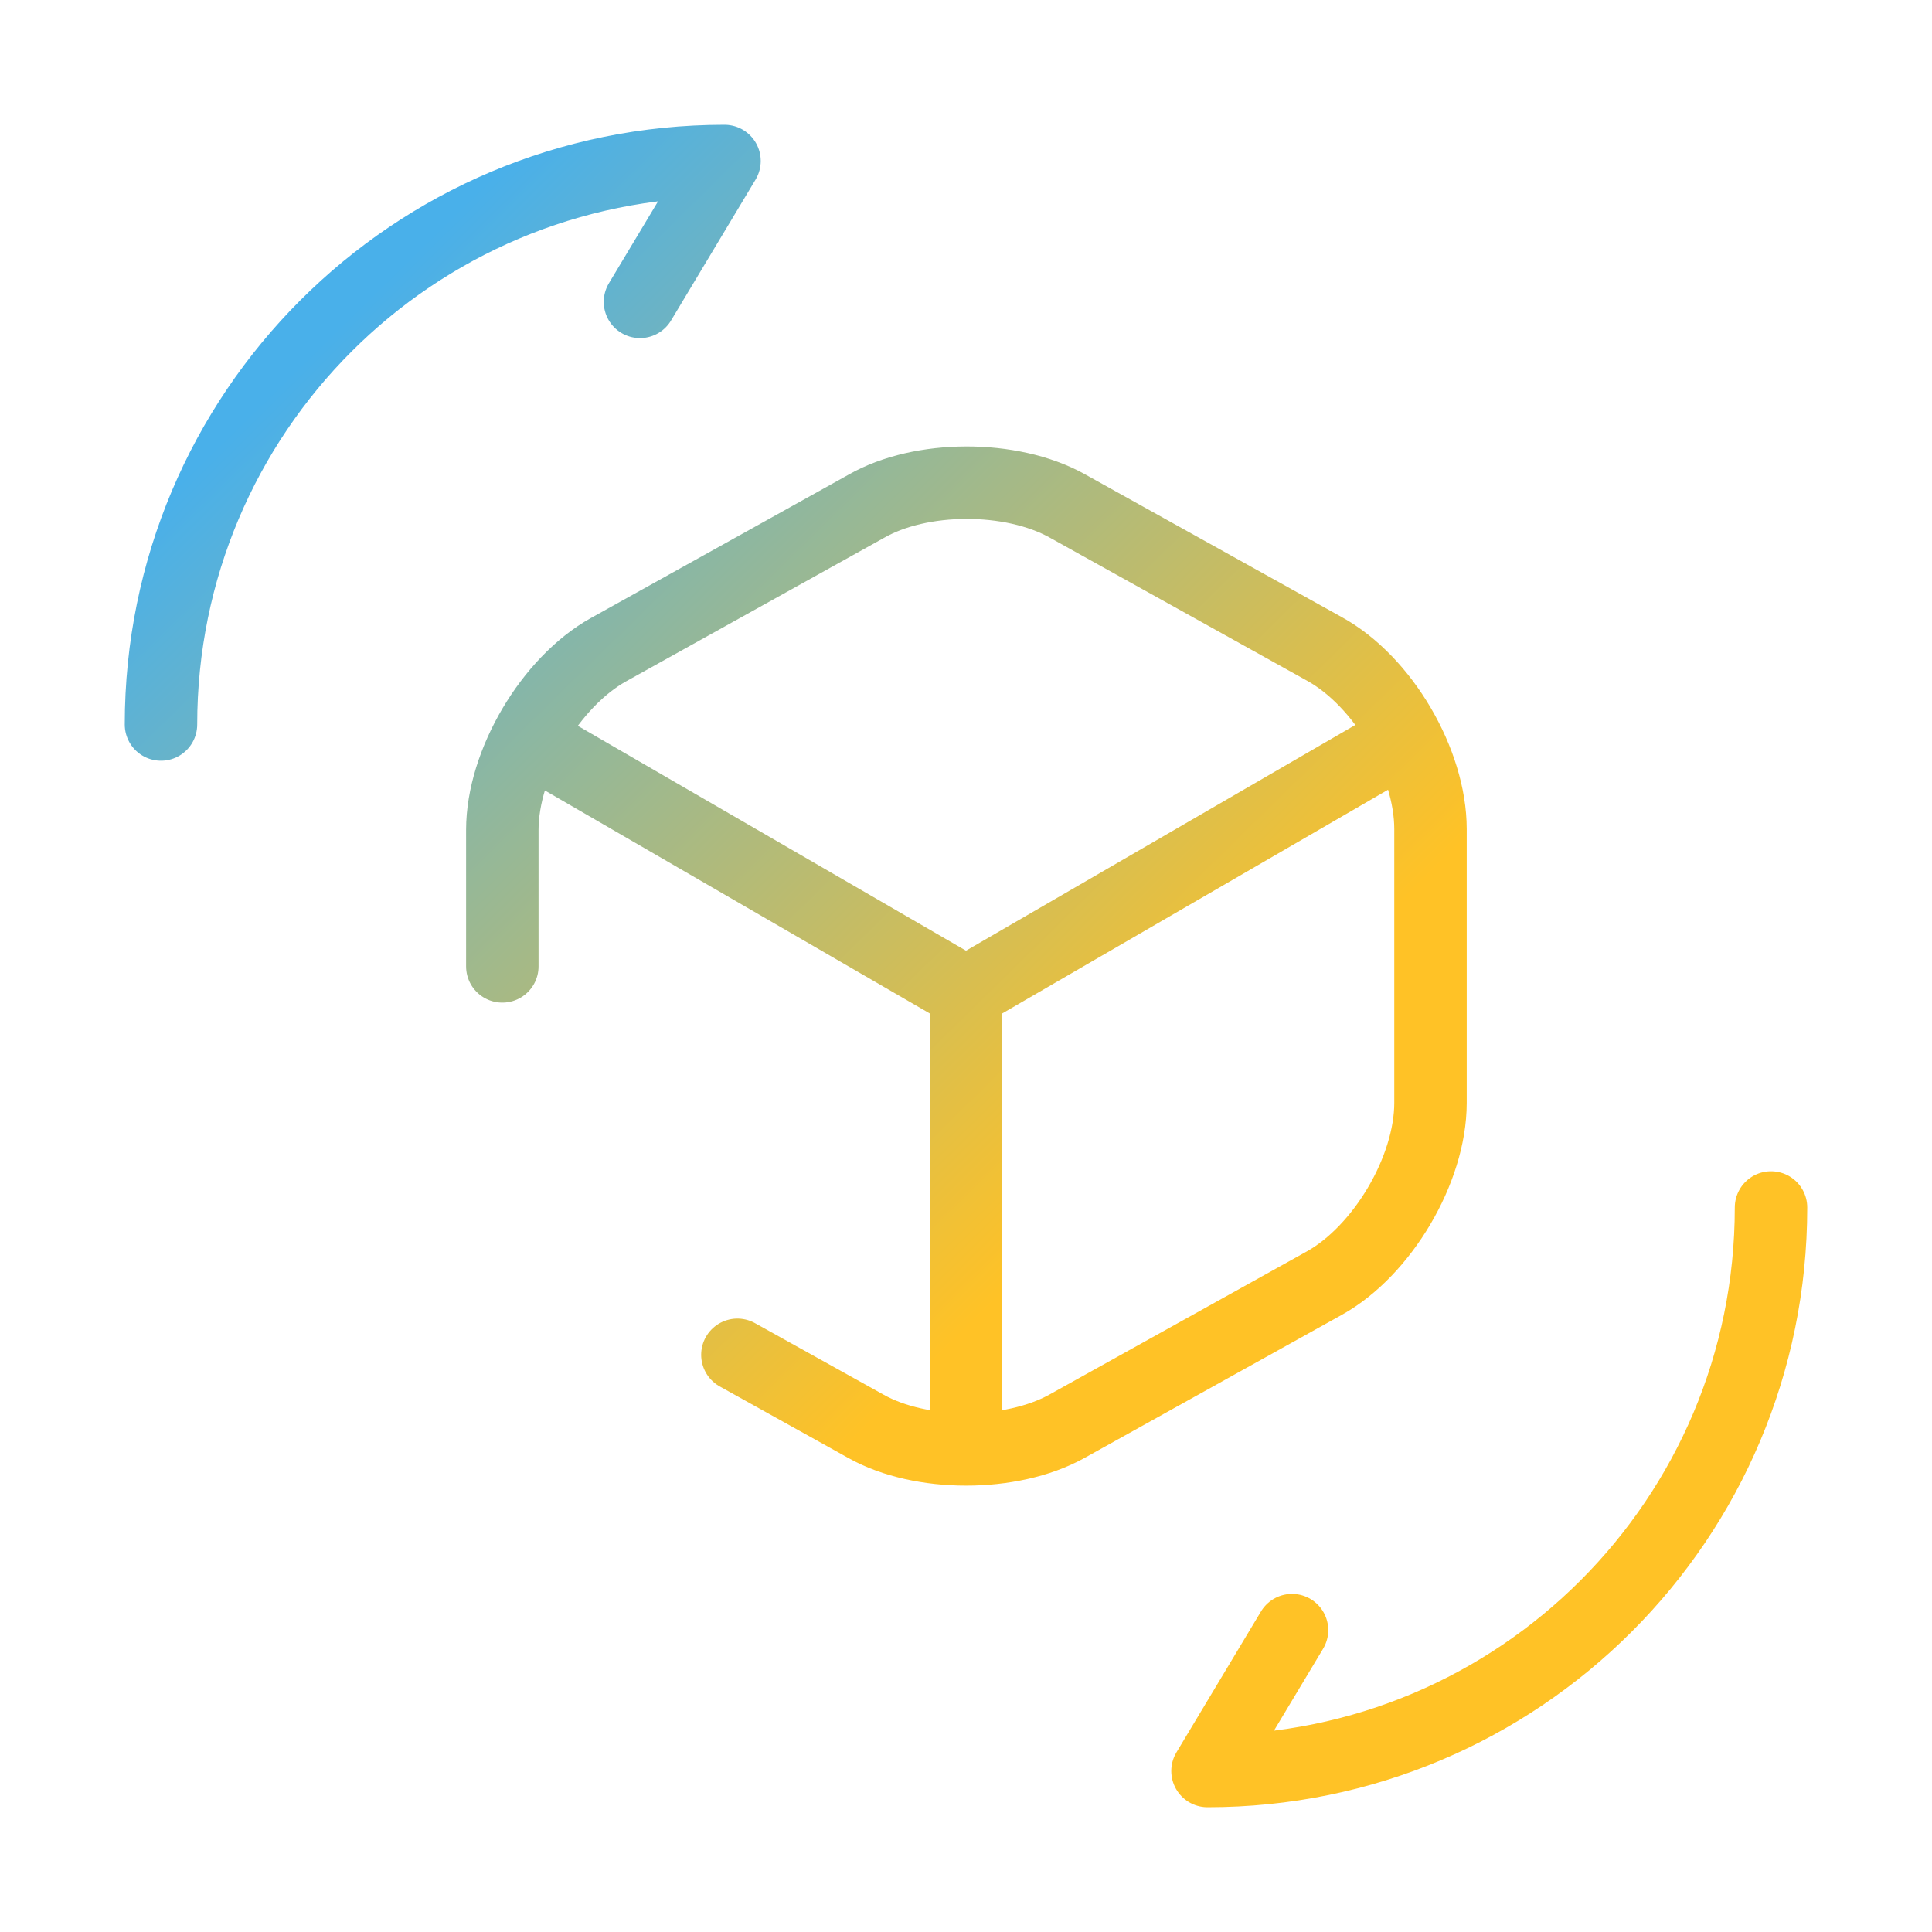 <svg width="40" height="40" viewBox="0 0 40 40" fill="none" xmlns="http://www.w3.org/2000/svg">
<path d="M11.167 15.433L20 20.55L28.767 15.467M20 29.617V20.533M10.4 20.008V17.183C10.4 15.8 11.4 14.117 12.6 13.45L17.933 10.483C19.067 9.833 20.933 9.833 22.084 10.467L27.417 13.433C28.634 14.1 29.617 15.783 29.617 17.167V22.833C29.617 24.217 28.617 25.9 27.417 26.567L22.084 29.533C20.933 30.167 19.067 30.167 17.933 29.533L15.267 28.05M36.667 25C36.667 31.45 31.45 36.667 25 36.667L26.75 33.75M3.333 15C3.333 8.55 8.55 3.333 15 3.333L13.25 6.25" stroke="url(#paint0_linear_313_11781)" stroke-width="1.5" stroke-linecap="round" stroke-linejoin="round"/>
<defs>
<linearGradient id="paint0_linear_313_11781" x1="9.488" y1="4.309" x2="26.265" y2="21.41" gradientUnits="userSpaceOnUse">
<stop stop-color="#49B0EA"/>
<stop offset="1" stop-color="#FFC226"/>
</linearGradient>
</defs>
</svg>
